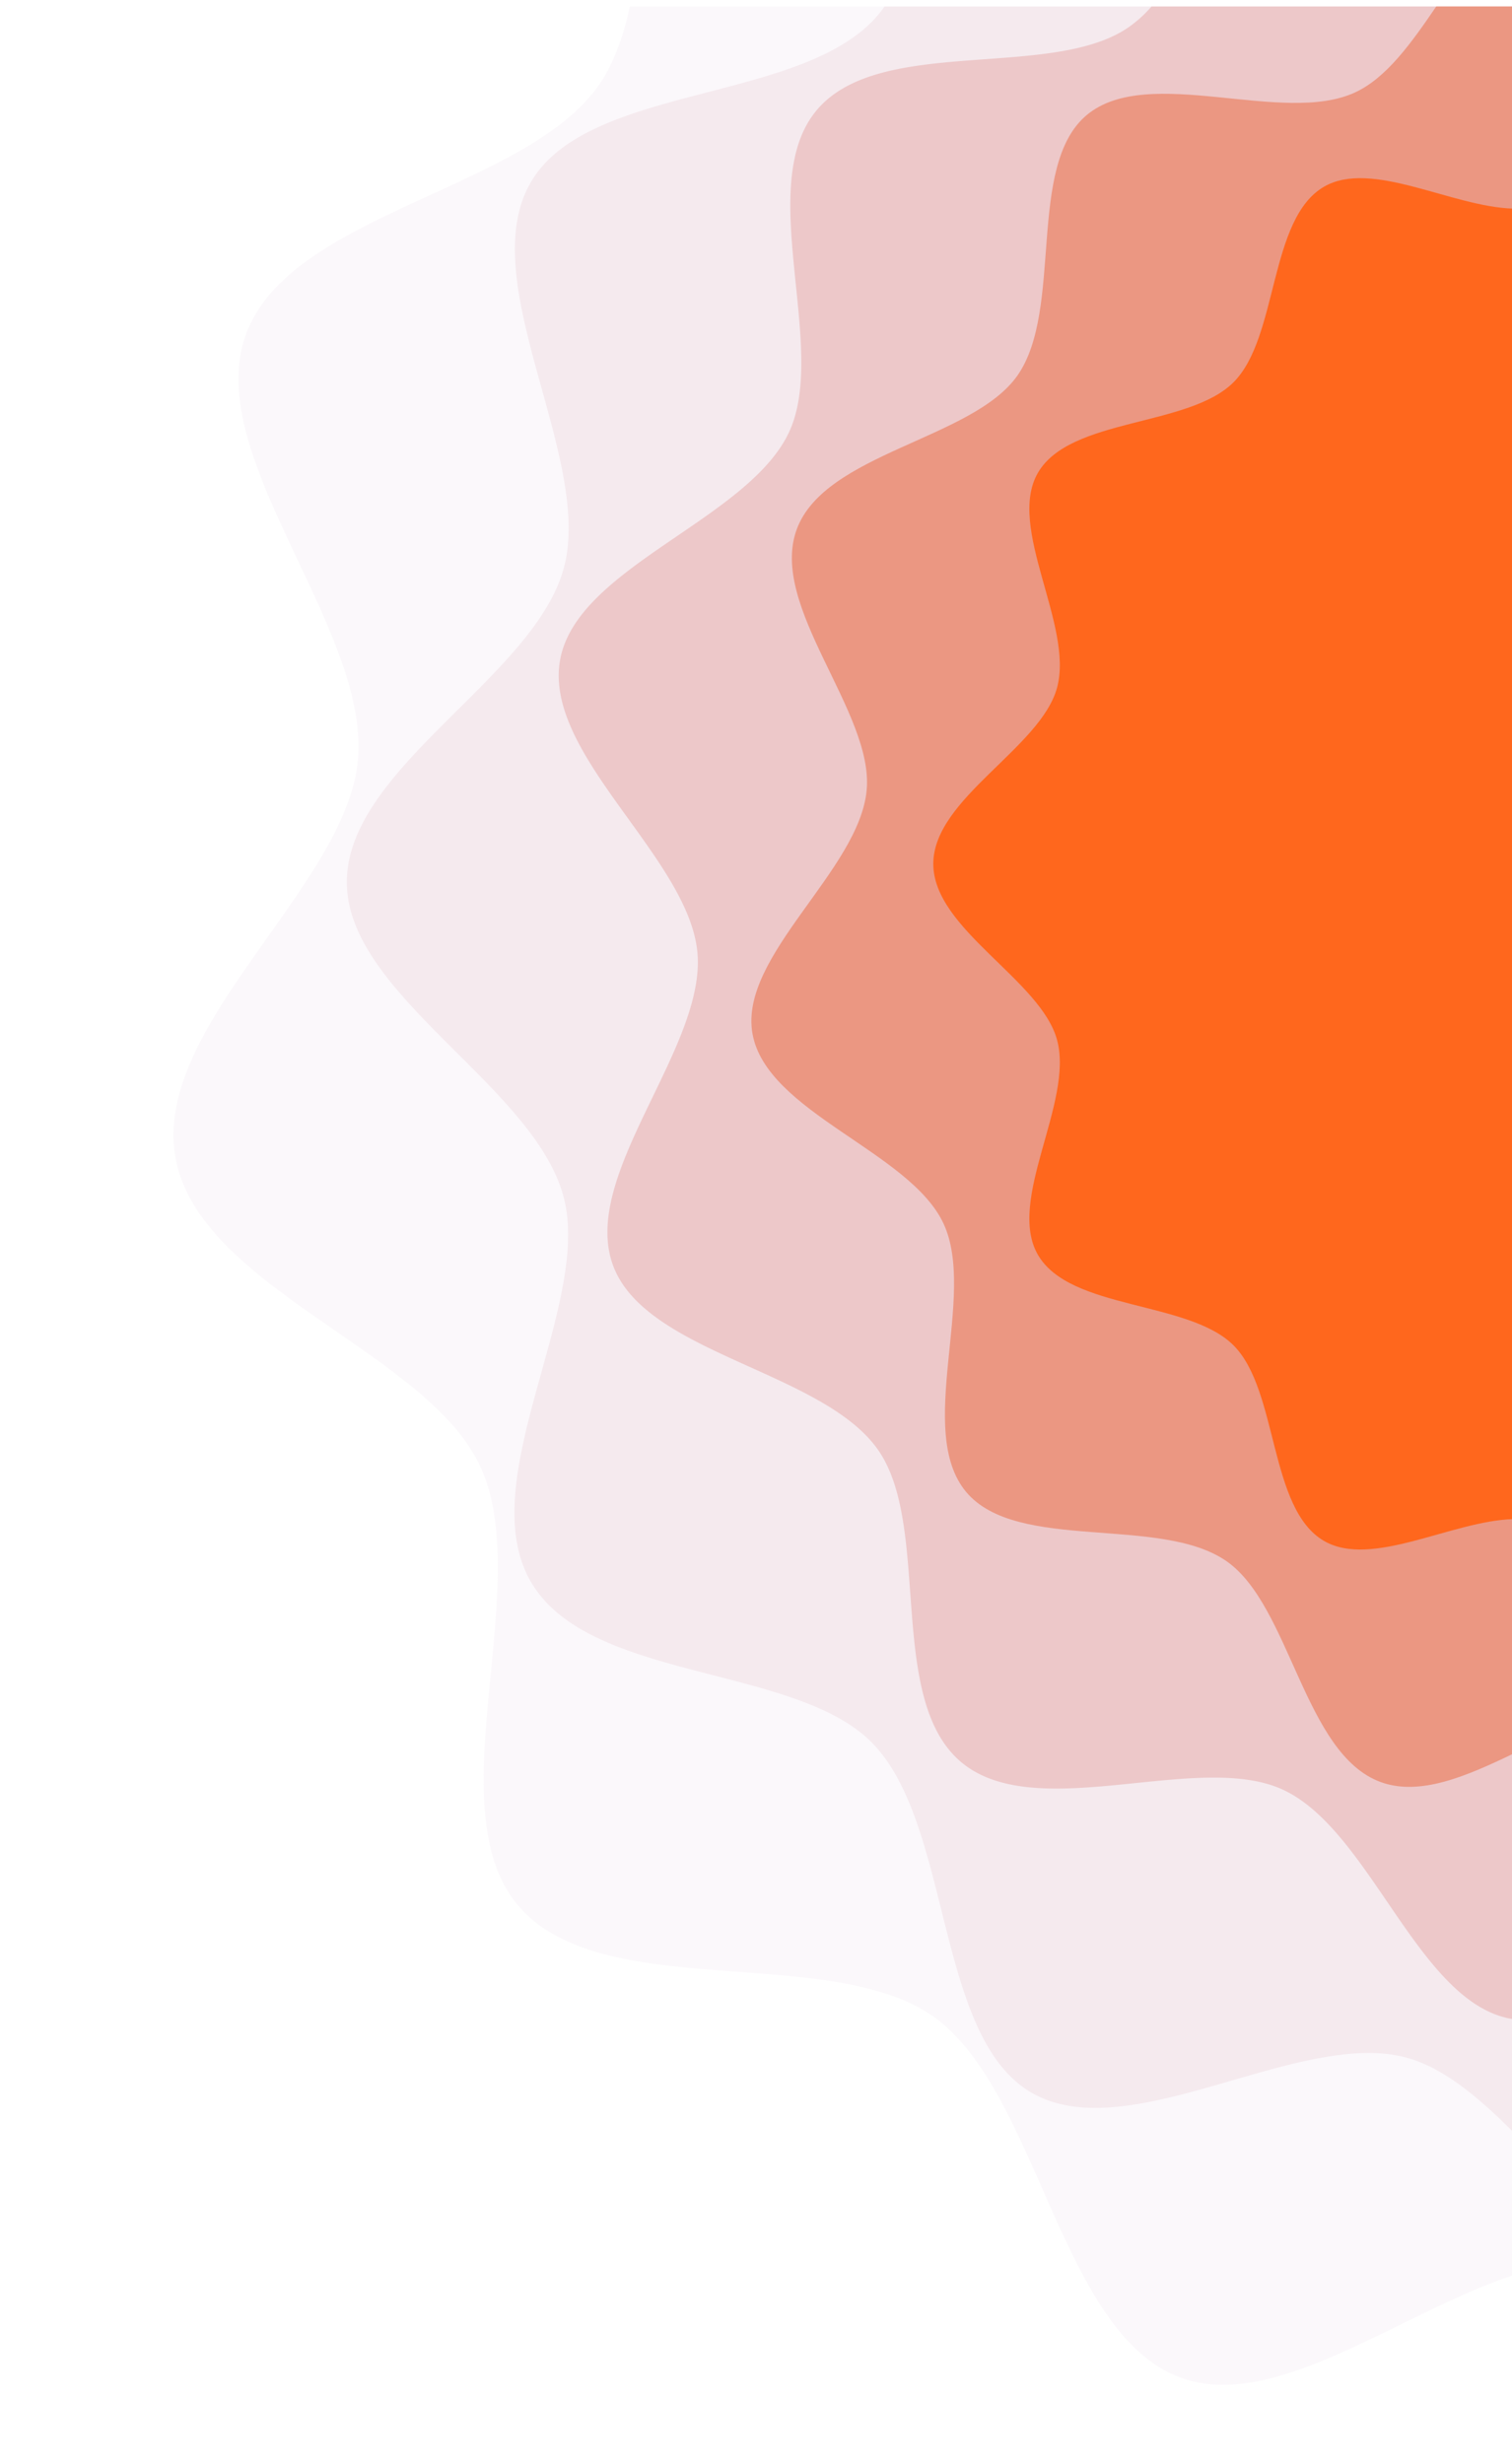 <?xml version="1.0" encoding="UTF-8" standalone="no"?>
<!-- Created with Inkscape (http://www.inkscape.org/) -->

<svg
   xmlns:dc="http://purl.org/dc/elements/1.1/"
   xmlns:cc="http://creativecommons.org/ns#"
   xmlns:rdf="http://www.w3.org/1999/02/22-rdf-syntax-ns#"
   xmlns:svg="http://www.w3.org/2000/svg"
   xmlns="http://www.w3.org/2000/svg"
   version="1.1"
   width="1080"
   height="1760"
   viewBox="0 0 1662.925 2710.063"
   id="svg3045">
  <defs
     id="defs3047">
    <style
       id="style3049" />
  </defs>
  <g
     transform="matrix(0,-1,1,0,-1045.955,2717.052)"
     id="g3101">
    <path
       d="m 0,1047.07 h 2709.951 v 1662.993 H 0 z"
       id="path3051"
       style="fill:none" />
    <path
       d="m 2709.951,1738.543 v 971.521 H 214.54 c -40.443,-123.691 -150.967,-262.236 -112.331,-366.173 49.275,-132.483 314.643,-156.083 396.528,-270.847 81.885,-114.764 13.726,-367.558 123.722,-458.247 108.452,-89.469 349.833,19.642 481.255,-40.411 127.055,-58.078 196.513,-310.647 340.965,-335.647 144.452,-25 297.828,189.009 437.422,200.908 144.433,12.325 333.264,-171.233 466.306,-123.56 135,48.356 159.044,308.781 276.006,389.14 23.668,16.205 53.002,26.442 85.538,33.316 z"
       id="path3053"
       style="opacity:0.05;fill:#ad65a0" />
    <path
       d="m 2709.951,2018.868 v 691.2 H 372.388 c 37.742,-37.805 70.351,-76.183 81.542,-117.075 32.4,-118.405 -101.036,-306.25 -38.12,-413.162 62.029,-105.415 294.389,-86.605 384.253,-174.577 86.939,-85 66.973,-313.086 178.445,-376.114 111.472,-63.028 303.221,68.035 421.882,36.734 122.798,-32.284 222.284,-238.662 346.531,-238.477 126.021,0.111 225.434,207.191 346.379,238.917 120.945,31.726 312.751,-98.93 421.958,-37.325 107.66,60.718 88.43,288.252 178.275,376.243 a 136.7,136.7 0 0 0 16.418,13.637 z"
       id="path3055"
       style="opacity:0.1;fill:#c2667f" />
    <path
       d="m 2709.951,2312.479 v 397.584 H 496.322 c 0.092,-0.591 0.185,-1.2 0.3,-1.848 18.016,-102.7 206.71,-154.215 251.87,-250.909 43.644,-93.423 -38.969,-271.4 30.47,-354.162 69.439,-82.762 259.057,-32.3 343.5,-91.5 87.36,-61.273 105.318,-256.047 203.25,-291.616 99.428,-36.087 238.529,102.163 343.223,93 104.694,-9.163 217.741,-169.441 321.937,-151.129 102.7,18.016 154.215,206.71 250.89,251.87 93.442,43.644 271.419,-38.97 354.162,30.47 82.743,69.44 32.317,259.057 91.52,343.5 a 140.03,140.03 0 0 0 22.507,24.74 z"
       id="path3057"
       style="opacity:0.25;fill:#d6665e" />
    <path
       d="m 2709.95,2625.601 v 84.462 H 788.158 c -24.594,-51.165 -46.841,-102.348 -31.153,-145.438 30.784,-84.591 193.646,-99.133 242.89,-169.57 50.961,-72.858 9.516,-230.509 76.128,-286.4 67.573,-56.6 215.912,12.011 295.274,-24.982 79.362,-36.993 122.137,-194.759 208.925,-210.135 85.57,-15.17 179.7,117.906 268.278,125.648 85.607,7.539 201.407,-107.873 286.016,-77.089 84.609,30.784 99.133,193.646 169.551,242.908 72.876,50.961 230.528,9.516 286.4,76.128 56.6,67.573 -12.029,215.912 24.982,295.274 15.953,34.519 54.59,62.014 94.501,89.194 z"
       id="path3059"
       style="opacity:0.5;fill:#eb673d" />
    <path
       d="M 2487.609,2710.063 H 1046.255 c -1.848,-67.259 -54.38,-155.4 -24.021,-207.856 35.329,-60.977 165.6,-50.038 215.136,-99.576 49.536,-49.538 38.544,-179.825 99.576,-215.136 60.182,-34.812 167.353,39.487 236.071,21.12 66.427,-17.757 121.953,-136.2 193.924,-136.2 71.971,0 127.5,118.442 194.016,136.2 68.719,18.367 175.89,-55.932 236.071,-21.12 60.976,35.329 50.038,165.6 99.577,215.136 49.539,49.536 179.807,38.544 215.118,99.576 30.247,52.44 -22.266,140.579 -24.114,207.856 z"
       id="path3061"
       style="fill:#ff671d" />
  </g>
</svg>
